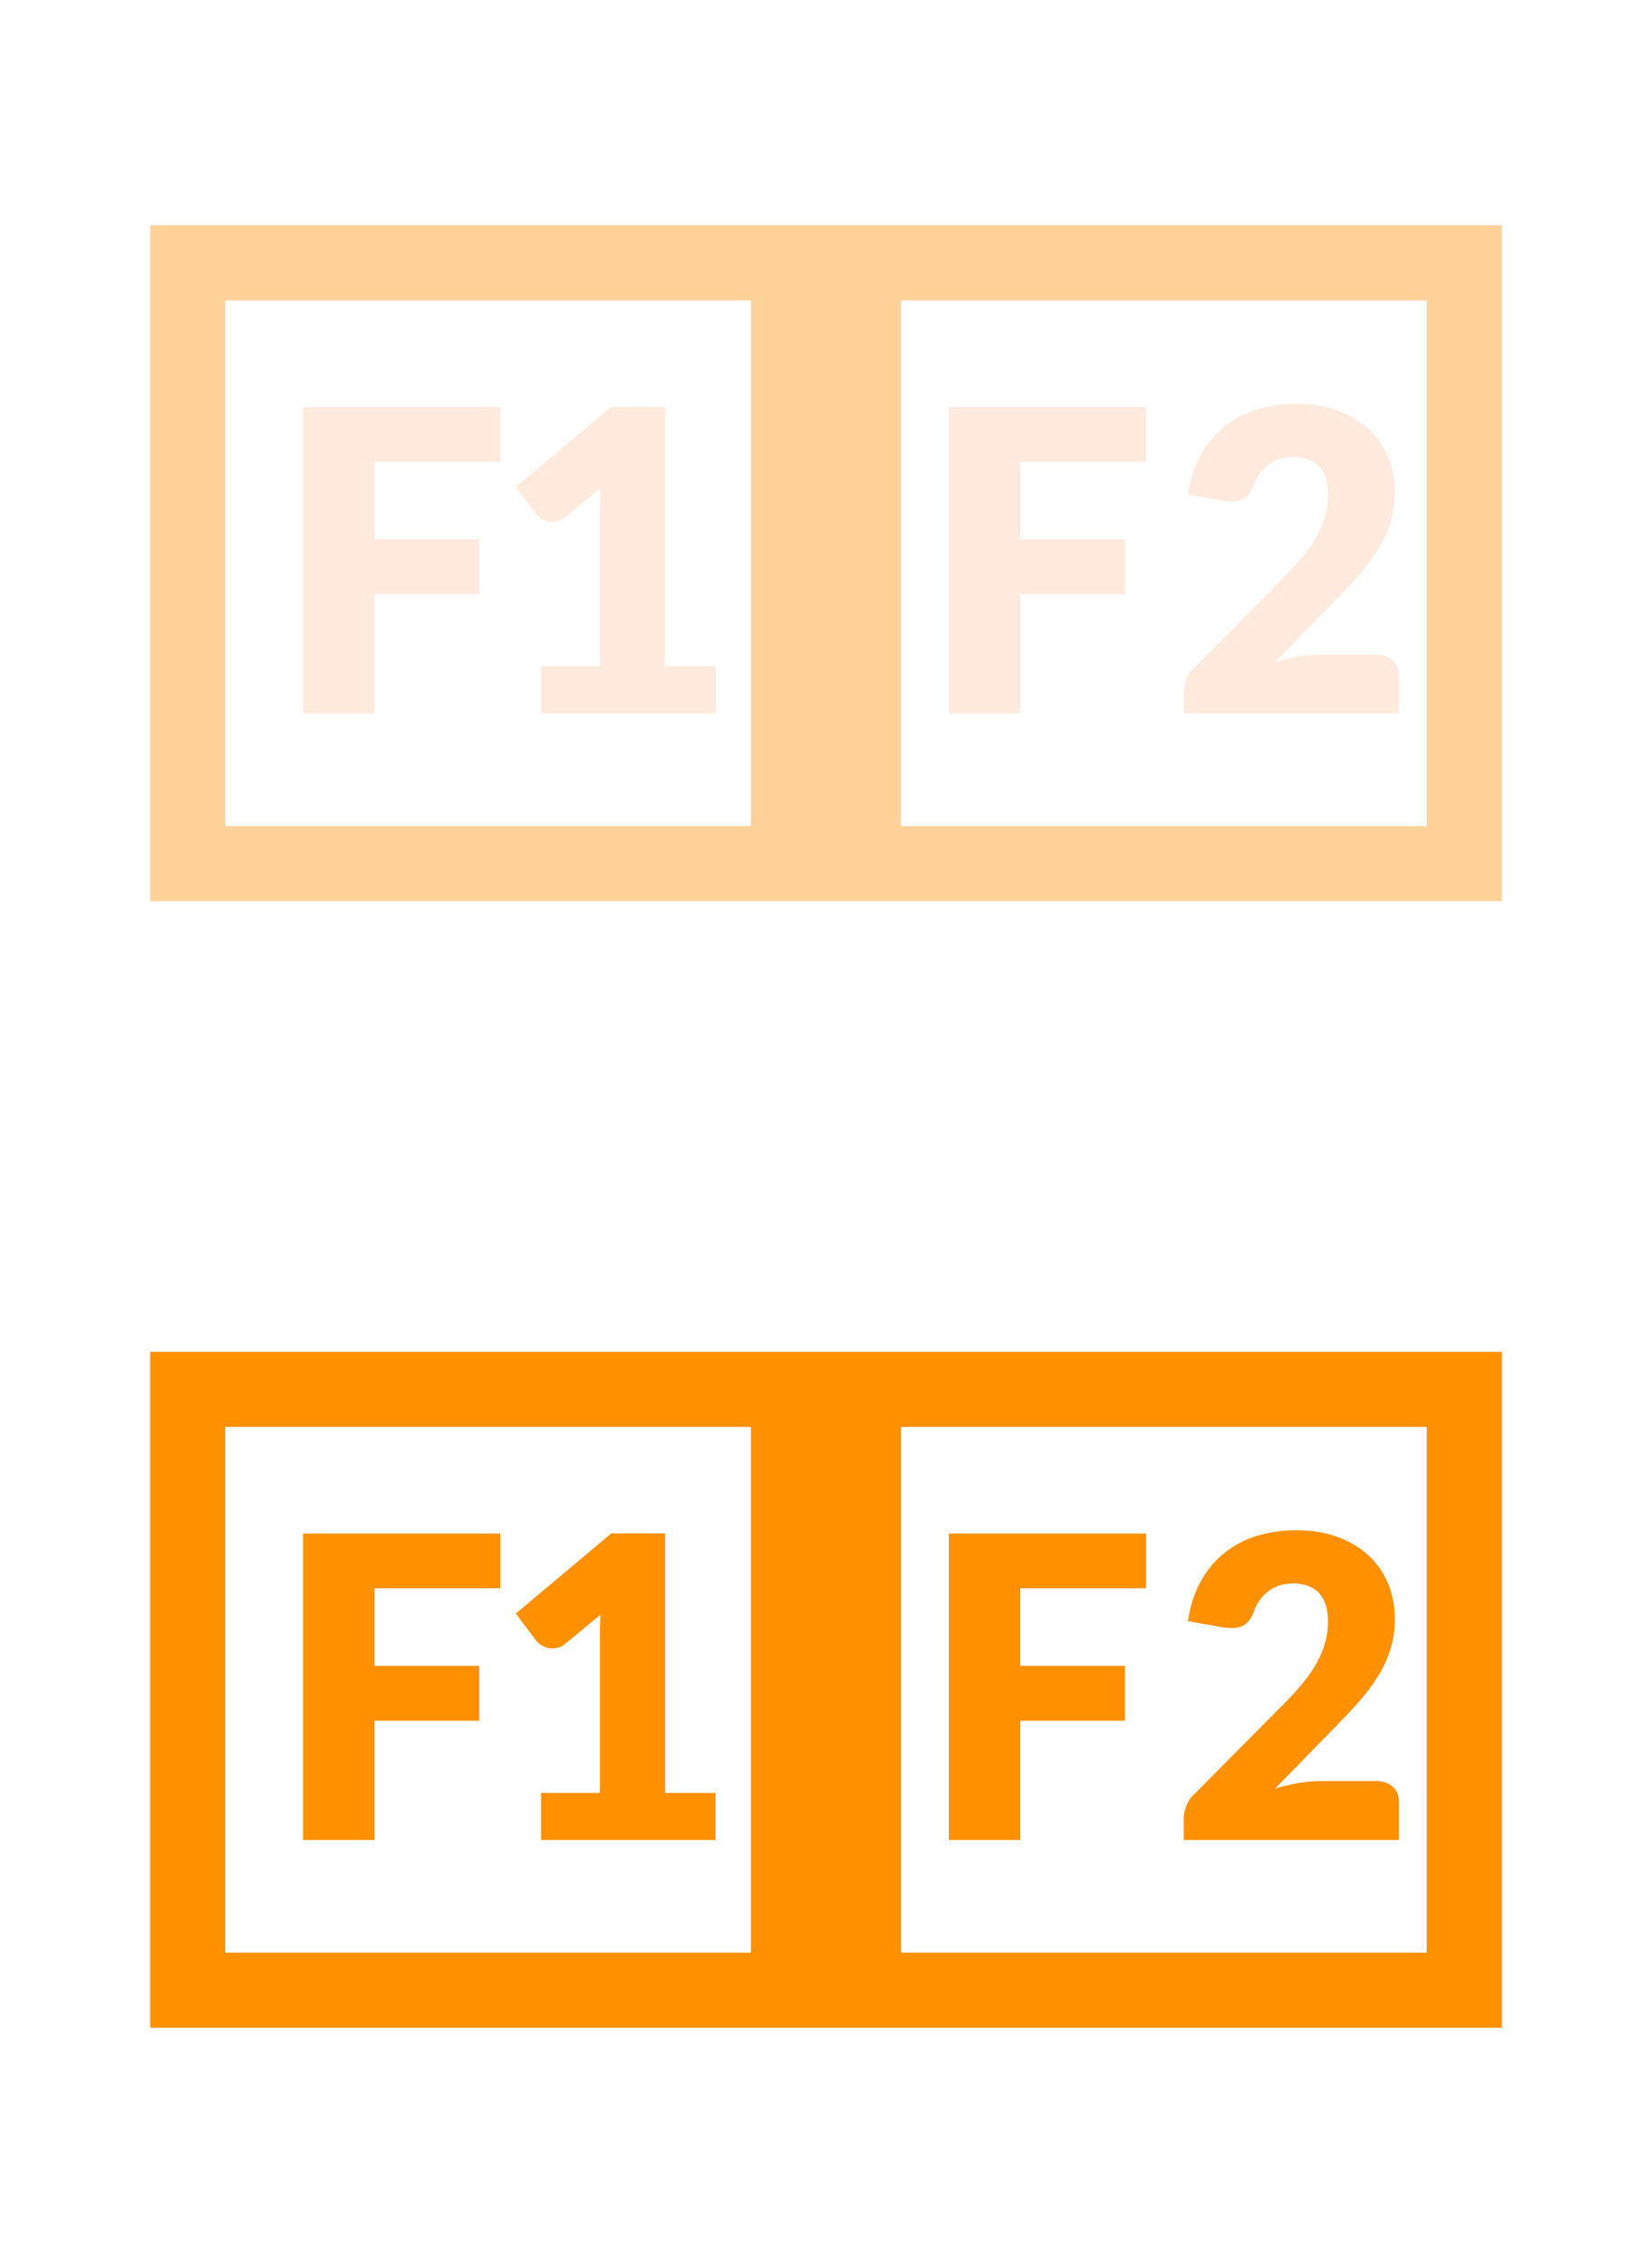 <?xml version="1.0" encoding="utf-8"?>
<svg width="22px" height="30px" viewBox="0 0 22 30" version="1.1" xmlns="http://www.w3.org/2000/svg">
  <desc>Created with Lunacy</desc>
  <defs>
    <rect width="11" height="30" id="artboard_1"/>
    <clipPath id="clip_1">
      <rect width="11" height="30" transform="matrix(1, 0, 0, 1, 0, 0)" clip-rule="evenodd"/>
    </clipPath>
    <clipPath id="clip-1">
      <rect width="11" height="30" transform="matrix(1, 0, 0, 1, 0, 0)" clip-rule="evenodd"/>
    </clipPath>
  </defs>
  <g id="bmp00170" clip-path="url(#clip_1)">
    <g id="F1-On" transform="translate(2.5 18.5)">
      <path d="M0.952 4.08L0.952 2.492L2.346 2.492L2.346 1.761L0.952 1.761L0.952 0.728L2.626 0.728L2.626 0L0 0L0 4.08L0.952 4.08L0.952 4.08Z" transform="translate(1.536 1.92)" id="F1#2-path" fill="#FF9000" fill-rule="evenodd" stroke="none"/>
      <path d="M2.66 4.082L2.66 3.455L1.988 3.455L1.988 0L1.271 0L0 1.067L0.274 1.431C0.293 1.455 0.322 1.478 0.36 1.499C0.398 1.521 0.441 1.532 0.49 1.532C0.518 1.532 0.547 1.526 0.577 1.516C0.607 1.506 0.637 1.489 0.666 1.464L0.666 1.464L1.128 1.081C1.123 1.191 1.12 1.296 1.12 1.397L1.12 1.397L1.12 3.455L0.336 3.455L0.336 4.082L2.66 4.082L2.66 4.082Z" transform="translate(4.369 1.918)" id="F1#2-path-2" fill="#FF9000" fill-rule="evenodd" stroke="none"/>
      <path d="M0 0L8 0L8 8L0 8L0 0Z" id="Rectangle#118" fill="none" fill-rule="evenodd" stroke="#FF9000" stroke-width="1"/>
    </g>
    <g id="F1-Off" transform="translate(2.5 3.5)">
      <path d="M0.952 4.08L0.952 2.492L2.346 2.492L2.346 1.761L0.952 1.761L0.952 0.728L2.626 0.728L2.626 0L0 0L0 4.08L0.952 4.08L0.952 4.08Z" transform="translate(1.536 1.92)" id="F1#2-path" fill="#FFCCAA" fill-opacity="0.4" fill-rule="evenodd" stroke="none"/>
      <path d="M2.66 4.082L2.66 3.455L1.988 3.455L1.988 0L1.271 0L0 1.067L0.274 1.431C0.293 1.455 0.322 1.478 0.36 1.499C0.398 1.521 0.441 1.532 0.49 1.532C0.518 1.532 0.547 1.526 0.577 1.516C0.607 1.506 0.637 1.489 0.666 1.464L0.666 1.464L1.128 1.081C1.123 1.191 1.12 1.296 1.12 1.397L1.12 1.397L1.12 3.455L0.336 3.455L0.336 4.082L2.66 4.082L2.66 4.082Z" transform="translate(4.369 1.918)" id="F1#2-path-2" fill="#FFCCAA" fill-opacity="0.4" fill-rule="evenodd" stroke="none"/>
      <path d="M0 0L8 0L8 8L0 8L0 0Z" id="Rectangle#118" fill="none" fill-rule="evenodd" stroke="#FF9000" stroke-opacity="0.4" stroke-width="1"/>
    </g>
  </g>
  <g id="bmp00171" clip-path="url(#clip-1)" transform="matrix(1, 0, 0, 1, 11, -0)">
    <g id="F2-On" transform="translate(0.5 18.5)">
      <path d="M0.952 4.08L0.952 2.492L2.346 2.492L2.346 1.761L0.952 1.761L0.952 0.728L2.626 0.728L2.626 0L0 0L0 4.08L0.952 4.08L0.952 4.08Z" transform="translate(1.136 1.92)" id="F2-path" fill="#FF9000" fill-rule="evenodd" stroke="none"/>
      <path d="M2.867 4.124L2.867 3.62C2.867 3.536 2.84 3.469 2.786 3.417C2.732 3.366 2.658 3.34 2.565 3.34L2.565 3.34L1.803 3.34C1.715 3.34 1.622 3.349 1.522 3.367C1.422 3.385 1.321 3.409 1.218 3.438L1.218 3.438L2.016 2.621C2.124 2.511 2.226 2.402 2.323 2.295C2.419 2.187 2.503 2.076 2.576 1.961C2.649 1.847 2.706 1.726 2.748 1.599C2.79 1.472 2.811 1.334 2.811 1.184C2.811 1.011 2.781 0.852 2.72 0.707C2.66 0.562 2.572 0.438 2.458 0.333C2.345 0.229 2.207 0.147 2.045 0.088C1.884 0.029 1.702 0 1.501 0C1.314 0 1.14 0.025 0.977 0.074C0.815 0.124 0.671 0.199 0.545 0.3C0.419 0.4 0.313 0.526 0.228 0.678C0.143 0.829 0.086 1.006 0.056 1.21L0.056 1.21L0.515 1.291C0.538 1.295 0.56 1.297 0.581 1.299C0.602 1.301 0.623 1.302 0.641 1.302C0.72 1.302 0.782 1.283 0.827 1.246C0.873 1.209 0.911 1.148 0.941 1.064C0.959 1.014 0.984 0.967 1.015 0.924C1.046 0.881 1.083 0.844 1.126 0.812C1.169 0.78 1.217 0.755 1.271 0.736C1.325 0.718 1.385 0.708 1.45 0.708C1.609 0.708 1.727 0.752 1.805 0.839C1.882 0.925 1.921 1.05 1.921 1.212C1.921 1.311 1.909 1.405 1.884 1.494C1.86 1.582 1.824 1.671 1.775 1.76C1.727 1.848 1.665 1.939 1.59 2.03C1.516 2.121 1.428 2.218 1.327 2.318L1.327 2.318L0.151 3.503C0.095 3.553 0.056 3.609 0.034 3.671C0.011 3.732 0 3.79 0 3.844L0 3.844L0 4.124L2.867 4.124L2.867 4.124Z" transform="translate(4.264 1.876)" id="F2-path-2" fill="#FF9000" fill-rule="evenodd" stroke="none"/>
      <path d="M0 0L8 0L8 8L0 8L0 0Z" id="Rectangle#15" fill="none" fill-rule="evenodd" stroke="#FF9000" stroke-width="1"/>
    </g>
    <g id="F2-Off" transform="translate(0.5 3.5)">
      <path d="M0.952 4.08L0.952 2.492L2.346 2.492L2.346 1.761L0.952 1.761L0.952 0.728L2.626 0.728L2.626 0L0 0L0 4.08L0.952 4.08L0.952 4.08Z" transform="translate(1.136 1.92)" id="F2-path" fill="#FFCCAA" fill-opacity="0.4" fill-rule="evenodd" stroke="none"/>
      <path d="M2.867 4.124L2.867 3.62C2.867 3.536 2.84 3.469 2.786 3.417C2.732 3.366 2.658 3.34 2.565 3.34L2.565 3.34L1.803 3.34C1.715 3.34 1.622 3.349 1.522 3.367C1.422 3.385 1.321 3.409 1.218 3.438L1.218 3.438L2.016 2.621C2.124 2.511 2.226 2.402 2.323 2.295C2.419 2.187 2.503 2.076 2.576 1.961C2.649 1.847 2.706 1.726 2.748 1.599C2.79 1.472 2.811 1.334 2.811 1.184C2.811 1.011 2.781 0.852 2.72 0.707C2.66 0.562 2.572 0.438 2.458 0.333C2.345 0.229 2.207 0.147 2.045 0.088C1.884 0.029 1.702 0 1.501 0C1.314 0 1.14 0.025 0.977 0.074C0.815 0.124 0.671 0.199 0.545 0.3C0.419 0.4 0.313 0.526 0.228 0.678C0.143 0.829 0.086 1.006 0.056 1.21L0.056 1.21L0.515 1.291C0.538 1.295 0.56 1.297 0.581 1.299C0.602 1.301 0.623 1.302 0.641 1.302C0.72 1.302 0.782 1.283 0.827 1.246C0.873 1.209 0.911 1.148 0.941 1.064C0.959 1.014 0.984 0.967 1.015 0.924C1.046 0.881 1.083 0.844 1.126 0.812C1.169 0.78 1.217 0.755 1.271 0.736C1.325 0.718 1.385 0.708 1.45 0.708C1.609 0.708 1.727 0.752 1.805 0.839C1.882 0.925 1.921 1.05 1.921 1.212C1.921 1.311 1.909 1.405 1.884 1.494C1.86 1.582 1.824 1.671 1.775 1.76C1.727 1.848 1.665 1.939 1.59 2.03C1.516 2.121 1.428 2.218 1.327 2.318L1.327 2.318L0.151 3.503C0.095 3.553 0.056 3.609 0.034 3.671C0.011 3.732 0 3.79 0 3.844L0 3.844L0 4.124L2.867 4.124L2.867 4.124Z" transform="translate(4.264 1.876)" id="F2-path-2" fill="#FFCCAA" fill-opacity="0.4" fill-rule="evenodd" stroke="none"/>
      <path d="M0 0L8 0L8 8L0 8L0 0Z" id="Rectangle#15" fill="none" fill-rule="evenodd" stroke="#FF9000" stroke-opacity="0.4" stroke-width="1"/>
    </g>
  </g>
</svg>